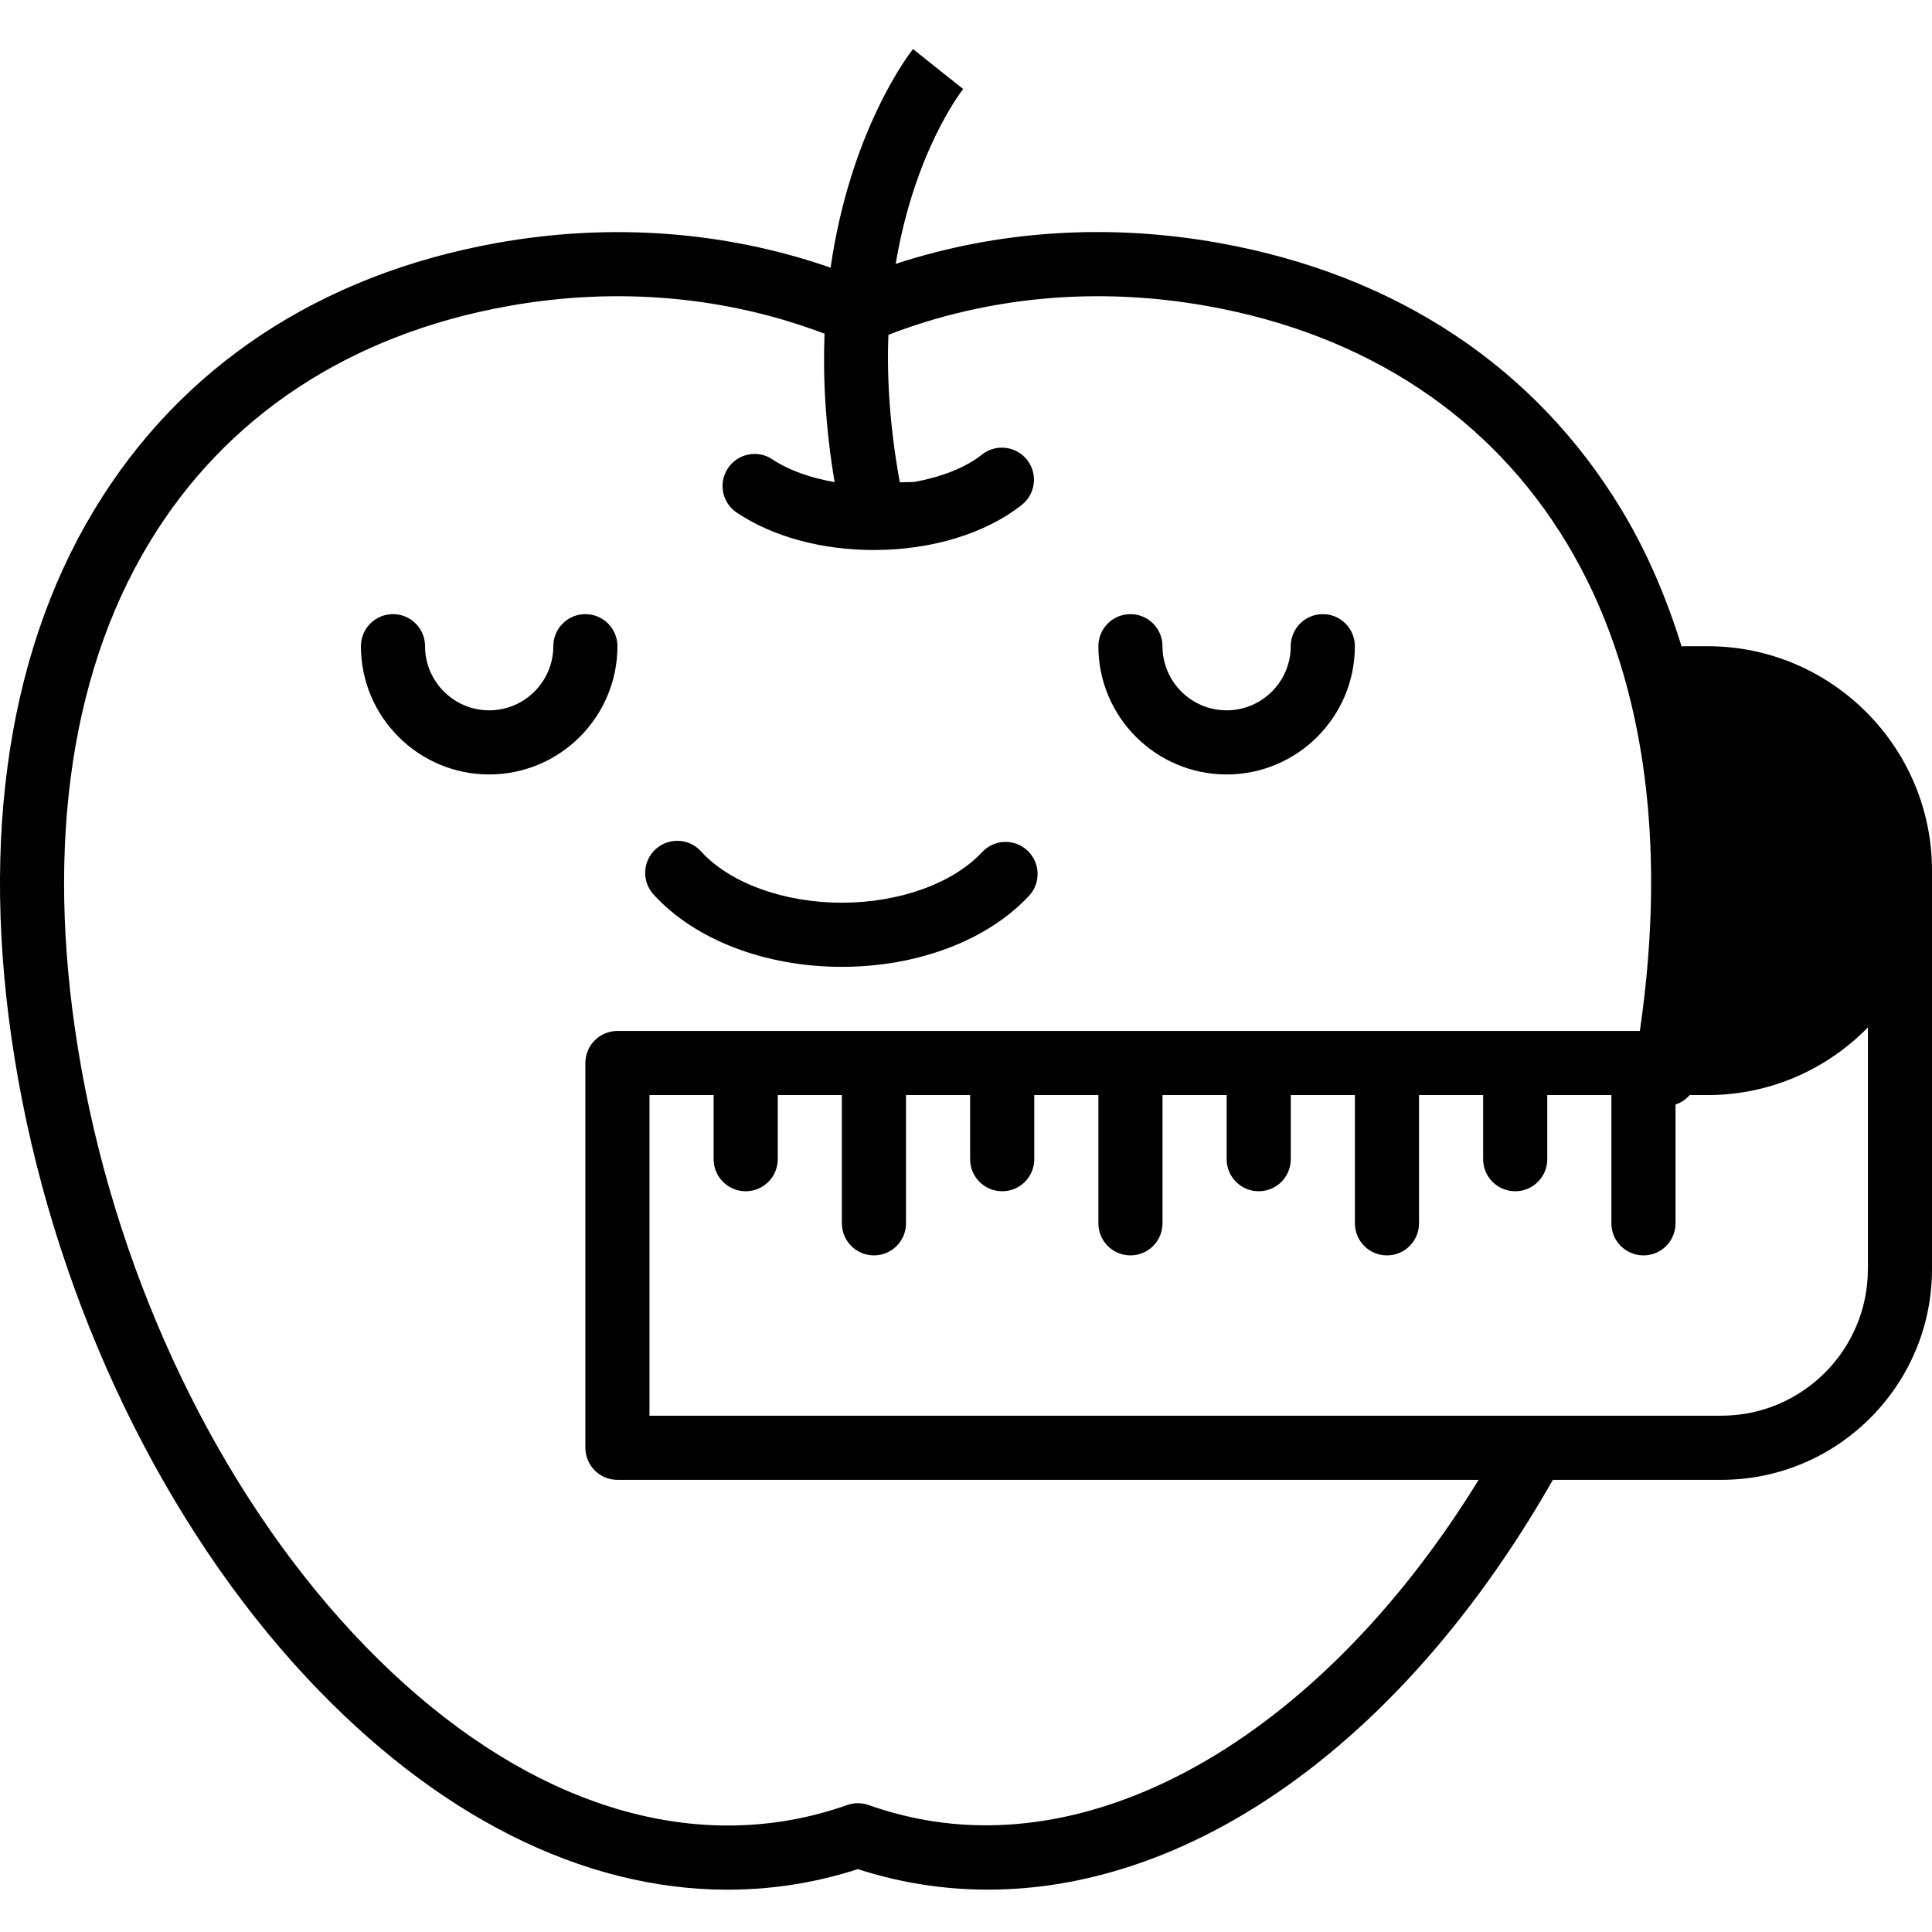 <svg height="511pt" viewBox="0 -12 511.999 511" width="511pt" xmlns="http://www.w3.org/2000/svg"><path d="m325.066 192.738c18.746 0 33.988-15.246 33.988-33.988 0-4.691-3.801-8.496-8.496-8.496-4.699 0-8.5 3.805-8.5 8.496 0 9.375-7.625 16.996-16.992 16.996-9.367 0-16.996-7.621-16.996-16.996 0-4.691-3.797-8.496-8.496-8.496-4.695 0-8.496 3.805-8.496 8.496 0 18.742 15.242 33.988 33.988 33.988zm0 0"/><path d="m155.129 150.254c-4.699 0-8.496 3.805-8.496 8.496 0 9.375-7.629 16.996-16.996 16.996-9.367 0-16.992-7.621-16.992-16.996 0-4.691-3.801-8.496-8.5-8.496-4.695 0-8.496 3.805-8.496 8.496 0 18.742 15.242 33.988 33.988 33.988 18.742 0 33.988-15.246 33.988-33.988 0-4.691-3.801-8.496-8.496-8.496zm0 0"/><path d="m223.105 243.723c20.105 0 38.641-7.035 49.598-18.828 3.191-3.434 2.992-8.812-.441-12.008-3.418-3.191-8.797-3.004-12.004.441-7.684 8.266-21.914 13.398-37.152 13.398-15.406 0-29.719-5.219-37.348-13.617-3.152-3.488-8.531-3.723-11.996-.582-3.477 3.152-3.734 8.527-.582 12 10.898 12.016 29.57 19.195 49.926 19.195zm0 0"/><path d="m452.523 158.75h-6.406c-.168 0-.309.086-.469.098-4-12.934-9.191-25.082-15.852-36.133-22.848-37.914-59.754-62.402-106.727-70.824-29.367-5.27-58.707-3.309-85.703 5.539 4.93-29.406 17.078-45.32 17.883-46.344l-6.652-5.281-6.641-5.305c-.98 1.234-16.555 21.395-21.844 57.934-27.773-9.652-58.09-11.992-88.473-6.543-46.973 8.422-83.883 32.906-106.727 70.824-23.766 39.43-30.703 91.648-20.062 150.992 10.77 60.086 38.566 117.754 76.254 158.211 34.32 36.844 73.336 56.371 111.707 56.371 6.629 0 13.234-.582 19.797-1.758 4.945-.887 9.891-2.129 14.742-3.695 4.855 1.566 9.801 2.809 14.746 3.695 61.012 10.922 125.625-29.957 169.43-106.859h44.637c30.785 0 55.836-25.047 55.836-55.836v-105.605c0-32.797-26.688-59.48-59.477-59.48zm-207.422 311.051c-5.012-.895-10.035-2.227-14.922-3.949-1.84-.648-3.816-.648-5.656 0-4.887 1.723-9.906 3.055-14.918 3.949-38.688 6.926-79.883-10.633-116.062-49.469-35.523-38.129-61.754-92.668-71.969-149.621-9.906-55.23-3.715-103.375 17.895-139.227 20.242-33.594 53.152-55.336 95.176-62.867 28.953-5.195 57.785-2.59 83.867 7.32-.461 11.816.258 24.945 2.668 39.328-6.332-1.109-12.105-3.113-16.488-6.031-3.898-2.625-9.176-1.551-11.781 2.348-2.605 3.902-1.551 9.18 2.355 11.781 9.559 6.383 22.465 9.895 36.336 9.895 15.316 0 29.602-4.367 39.191-11.969 3.676-2.918 4.297-8.262 1.375-11.941-2.914-3.676-8.266-4.293-11.934-1.375-4.43 3.516-10.84 5.965-18 7.25l-3.773.094c-2.637-14.445-3.488-27.543-3.02-39.094 26.27-10.145 55.391-12.852 84.621-7.605 42.02 7.531 74.93 29.273 95.176 62.867 20.281 33.652 26.793 78.219 19.344 129.23h-270.957c-4.695 0-8.496 3.805-8.496 8.496v101.965c0 4.691 3.801 8.496 8.496 8.496h228.234c-39.465 64.133-95.941 99.254-146.758 90.129zm249.906-145.969c0 21.418-17.426 38.844-38.844 38.844h-284.043v-84.969h16.996v16.992c0 4.691 3.801 8.496 8.496 8.496 4.699 0 8.5-3.805 8.5-8.496v-16.992h16.992v33.984c0 4.695 3.801 8.5 8.5 8.5 4.695 0 8.496-3.805 8.496-8.5v-33.984h16.992v16.992c0 4.691 3.801 8.496 8.5 8.496 4.695 0 8.496-3.805 8.496-8.496v-16.992h16.996v33.984c0 4.695 3.801 8.5 8.496 8.5 4.699 0 8.496-3.805 8.496-8.5v-33.984h16.996v16.992c0 4.691 3.801 8.496 8.496 8.496 4.699 0 8.5-3.805 8.5-8.496v-16.992h16.992v33.984c0 4.695 3.801 8.5 8.5 8.5 4.695 0 8.496-3.805 8.496-8.5v-33.984h16.992v16.992c0 4.691 3.801 8.496 8.496 8.496 4.699 0 8.5-3.805 8.5-8.496v-16.992h16.992v33.984c0 4.695 3.801 8.5 8.5 8.5 4.695 0 8.496-3.805 8.496-8.5v-31.484c1.473-.473 2.73-1.344 3.754-2.5h4.746c16.633 0 31.676-6.887 42.484-17.934v64.059zm0 0"/></svg>